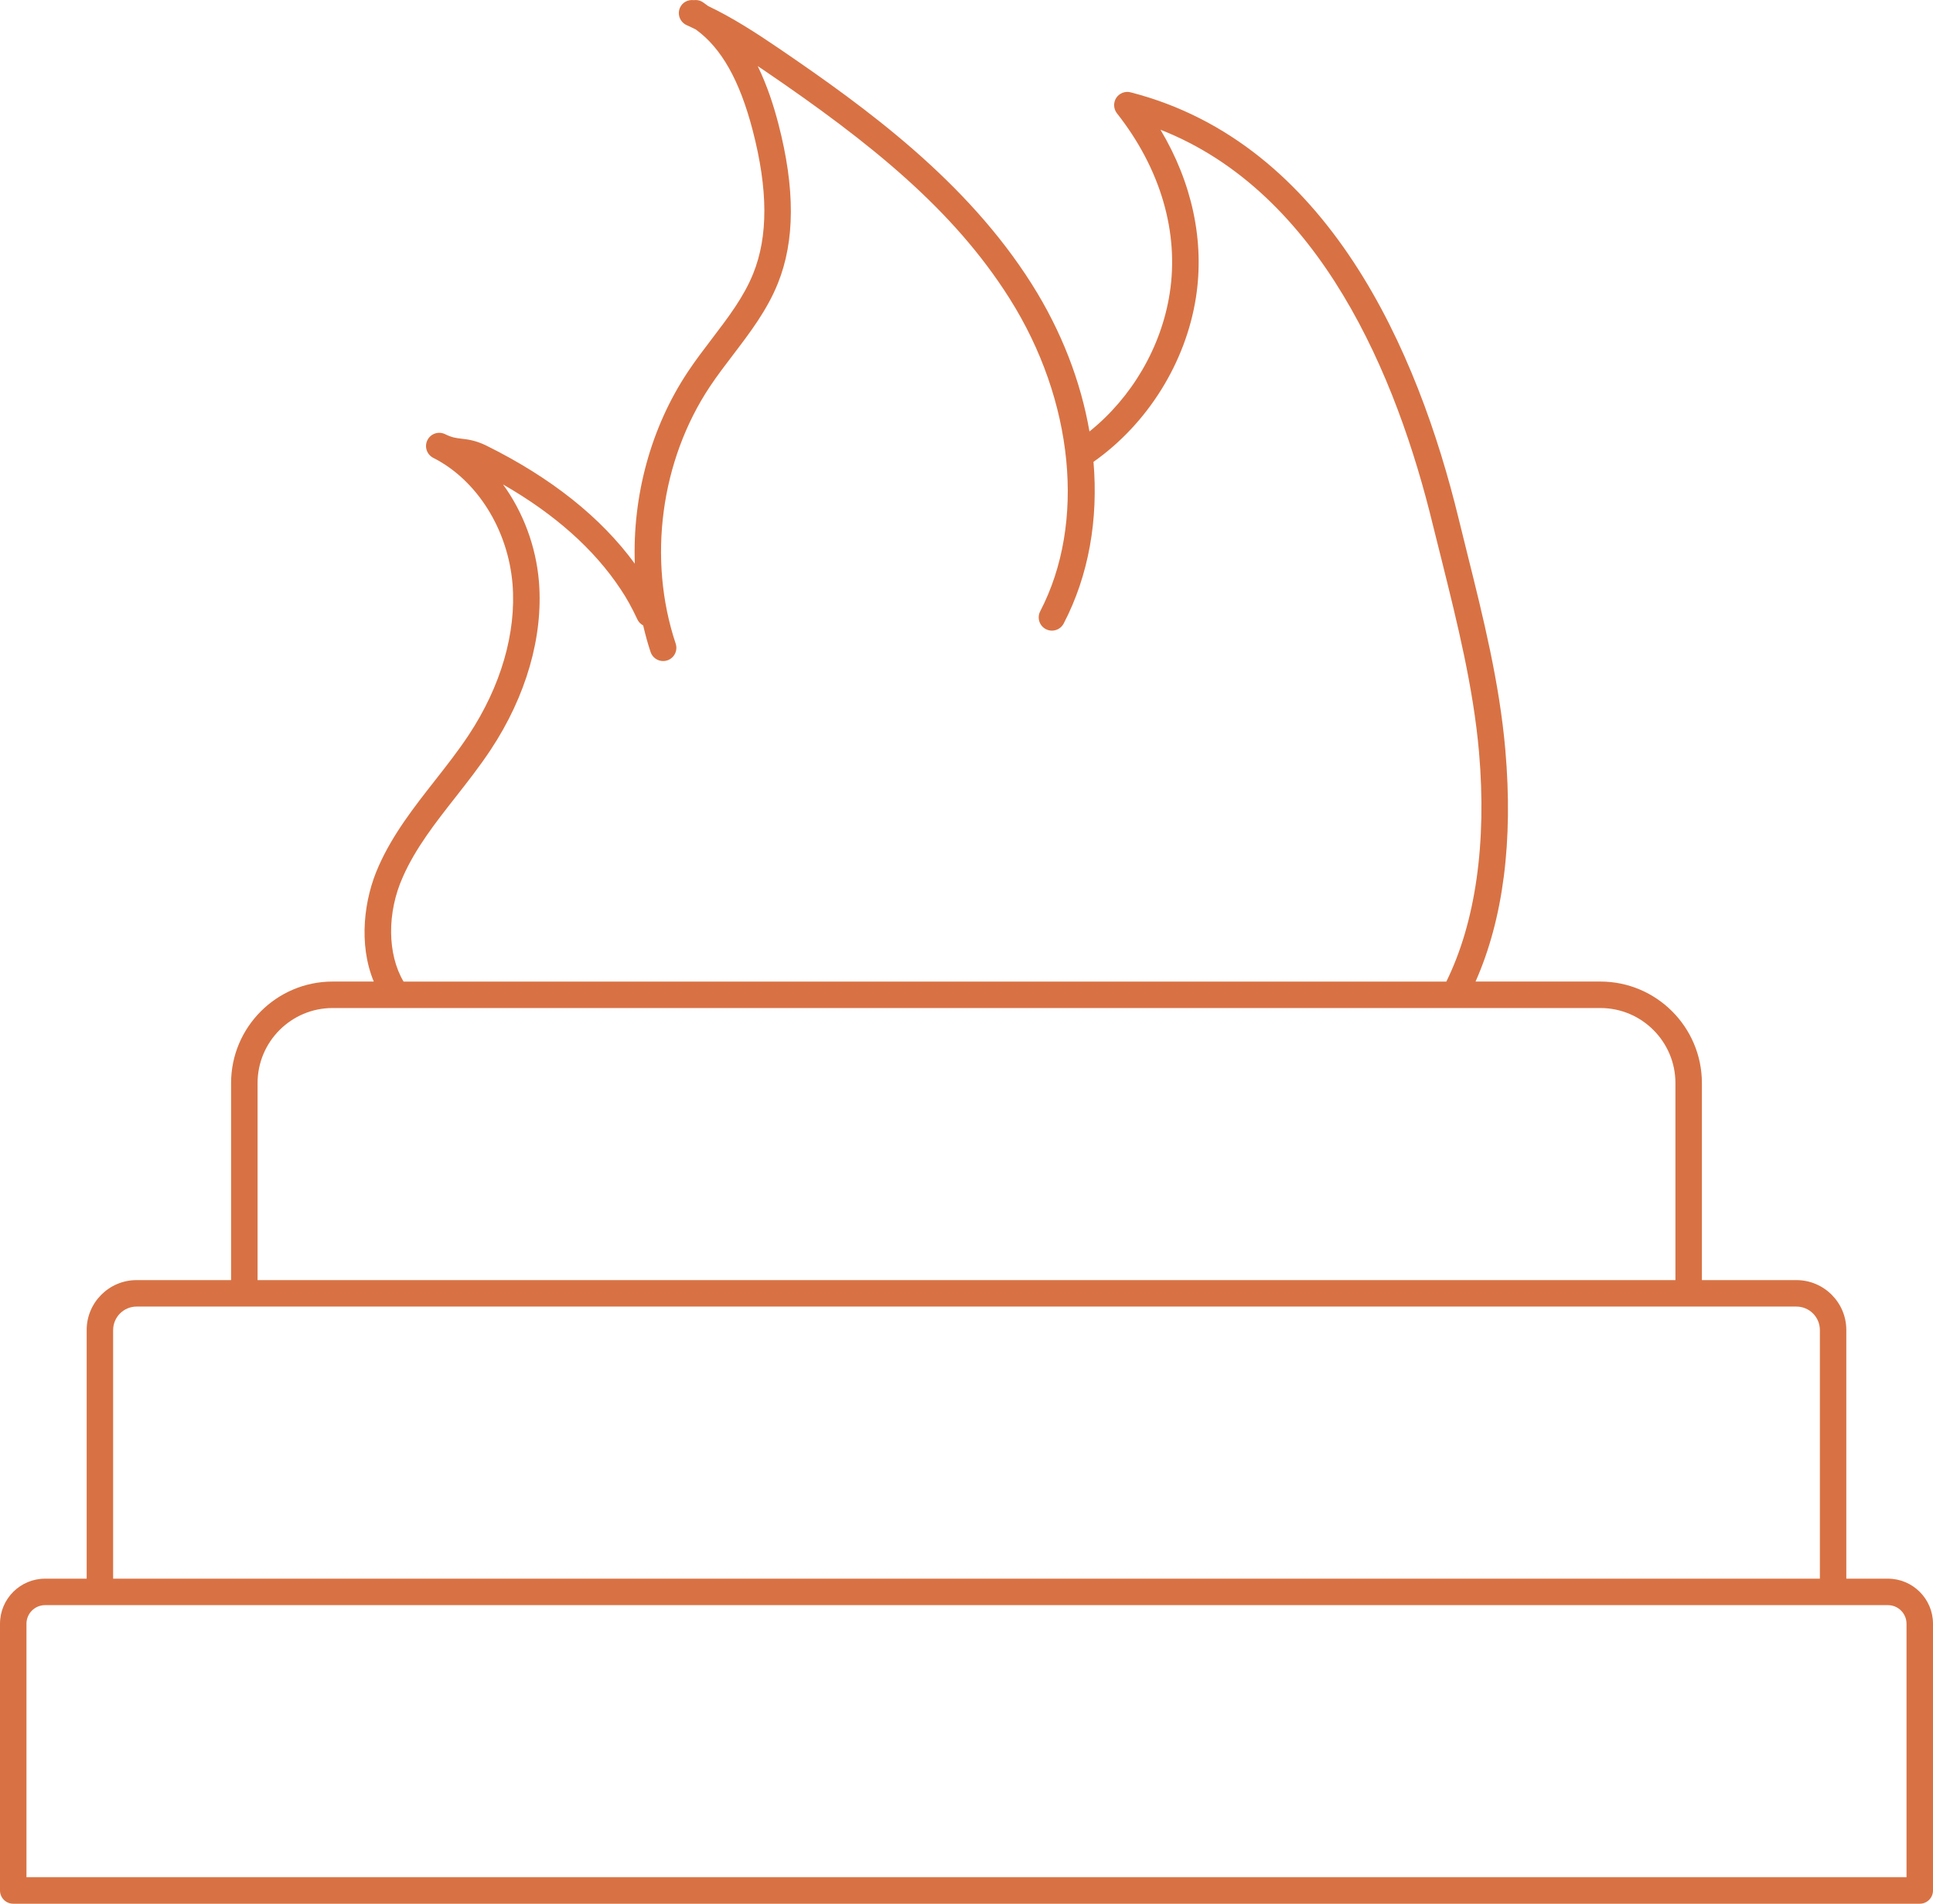 <svg id="_Слой_2" xmlns="http://www.w3.org/2000/svg" width="1080" height="1063.42" viewBox="0 0 1080 1063.42"><g id="Navrartri15_564982874"><path id="Navrartri15_564982874-2" d="M1054.82 881.85h-23.25V742.96c0-15.38-12.51-27.89-27.89-27.89h-52.8V605.01c0-31.27-25.44-56.71-56.71-56.71h-69.75c15.46-34.91 21.08-78.33 16.64-129.37-3.25-37.43-12.35-73.97-21.16-109.26-1.7-6.73-3.33-13.39-4.96-20.05-22.64-92.98-72.79-209.71-183.23-238.04-3.03-.81-6.29.44-8.06 3.11-1.7 2.66-1.55 6.14.44 8.66 24.26 30.77 34.77 66.43 29.44 100.53-4.66 29.96-21.08 58.07-44.83 77.15.0.0.0.0.0.0-4.82-27.84-15.57-55.98-32.19-82.28-36.37-57.55-92.04-98.17-141.37-131.74-12.92-8.78-25.76-17.1-39.52-23.65-1.16-.79-2.19-1.7-3.42-2.43-1.46-.85-3.07-1.03-4.63-.85-3.19-.39-6.38 1.22-7.7 4.33-1.6 3.76.17 8.11 3.92 9.7 1.68.71 3.3 1.58 4.96 2.36 14.31 10.35 24.52 28.39 31.81 56.42 8.57 32.98 8.67 59.13.27 79.93-5.27 13.09-13.92 24.42-23.07 36.43-4.51 5.92-9.18 12.04-13.41 18.4-20.8 31.22-31.02 69.54-29.67 107.23-18.88-25.83-46.73-48.07-83.19-66.09-5.89-2.83-10.16-3.33-13.59-3.73-2.99-.35-5.35-.62-9.19-2.52-3.64-1.81-8.08-.33-9.9 3.31-1.82 3.65-.35 8.08 3.28 9.92 24.38 12.32 41.75 39.99 44.27 70.48 2.19 27.21-6.52 57.18-24.53 84.39-5.73 8.68-12.37 17.14-18.8 25.33-11.57 14.75-23.54 30.01-31.41 47.74-8.27 18.28-11.47 43.67-2.79 64.59h-23.01c-31.27.0-56.71 25.44-56.71 56.71v110.06h-52.8c-15.38.0-27.89 12.51-27.89 27.89v138.89H25.18c-13.88.0-25.18 11.29-25.18 25.18v149c0 4.09 3.31 7.4 7.4 7.4H1072.6c4.09.0 7.4-3.31 7.4-7.4v-149c0-13.88-11.29-25.18-25.18-25.18zM225.13 489.75c7.14-16.1 18.02-29.97 29.55-44.66 6.61-8.42 13.44-17.14 19.5-26.3 19.82-29.96 29.39-63.25 26.95-93.75-1.65-20.01-8.89-39.02-20.07-54.42 28.9 16.58 50.96 36.22 65.74 58.59 3.21 4.75 6.21 10.14 9.41 16.98.68 1.45 1.84 2.45 3.14 3.18 1.18 5.01 2.51 9.98 4.14 14.85 1.03 3.09 3.92 5.05 7.01 5.05.77.0 1.57-.12 2.35-.38 3.87-1.29 5.96-5.48 4.67-9.36-15.77-47.2-8.43-102.25 19.16-143.66 3.98-5.97 8.5-11.9 12.87-17.63 9.35-12.26 19.01-24.93 25.03-39.87 9.61-23.85 9.72-53.03.32-89.19-2.52-9.69-6.13-21.13-11.54-32.25 1.16.78 2.32 1.54 3.48 2.33 59.67 40.6 105.84 77.81 137.18 127.41 36.04 57 42.77 125.61 17.16 174.79-1.89 3.62-.48 8.09 3.14 9.98 1.09.57 2.26.84 3.41.84 2.67.0 5.25-1.44 6.57-3.98 13.99-26.86 19.41-58.09 16.65-90.31.0.0.0.0.0.0 30.25-21.3 51.56-55.41 57.25-91.87 4.88-31.44-2.15-64.06-19.82-93.65 89.36 35.06 132.04 137.74 152.16 220.66 1.7 6.73 3.33 13.39 5.03 20.12 8.65 34.77 17.61 70.72 20.79 106.96 4.36 50.74-1.92 94.9-18.27 128.11H225.48c-9.05-15.2-9.39-38.57-.36-58.54zm-81.22 115.26c0-23.12 18.8-41.92 41.92-41.92h35.47s.02.0.03.0c.02.0.03.0.05.0H808.73s0 0 .01.0h6.58s0 0 .01.0h78.84c23.12.0 41.92 18.8 41.92 41.92v110.06H143.91V605.01zM63.22 742.96c0-7.22 5.88-13.1 13.1-13.1H1003.69c7.22.0 13.1 5.87 13.1 13.1v138.89H63.21V742.96zm1001.99 305.66H14.79v-141.6c0-5.72 4.66-10.38 10.38-10.38H1054.82c5.72.0 10.38 4.66 10.38 10.38v141.6z" fill="#d87244"/></g></svg>